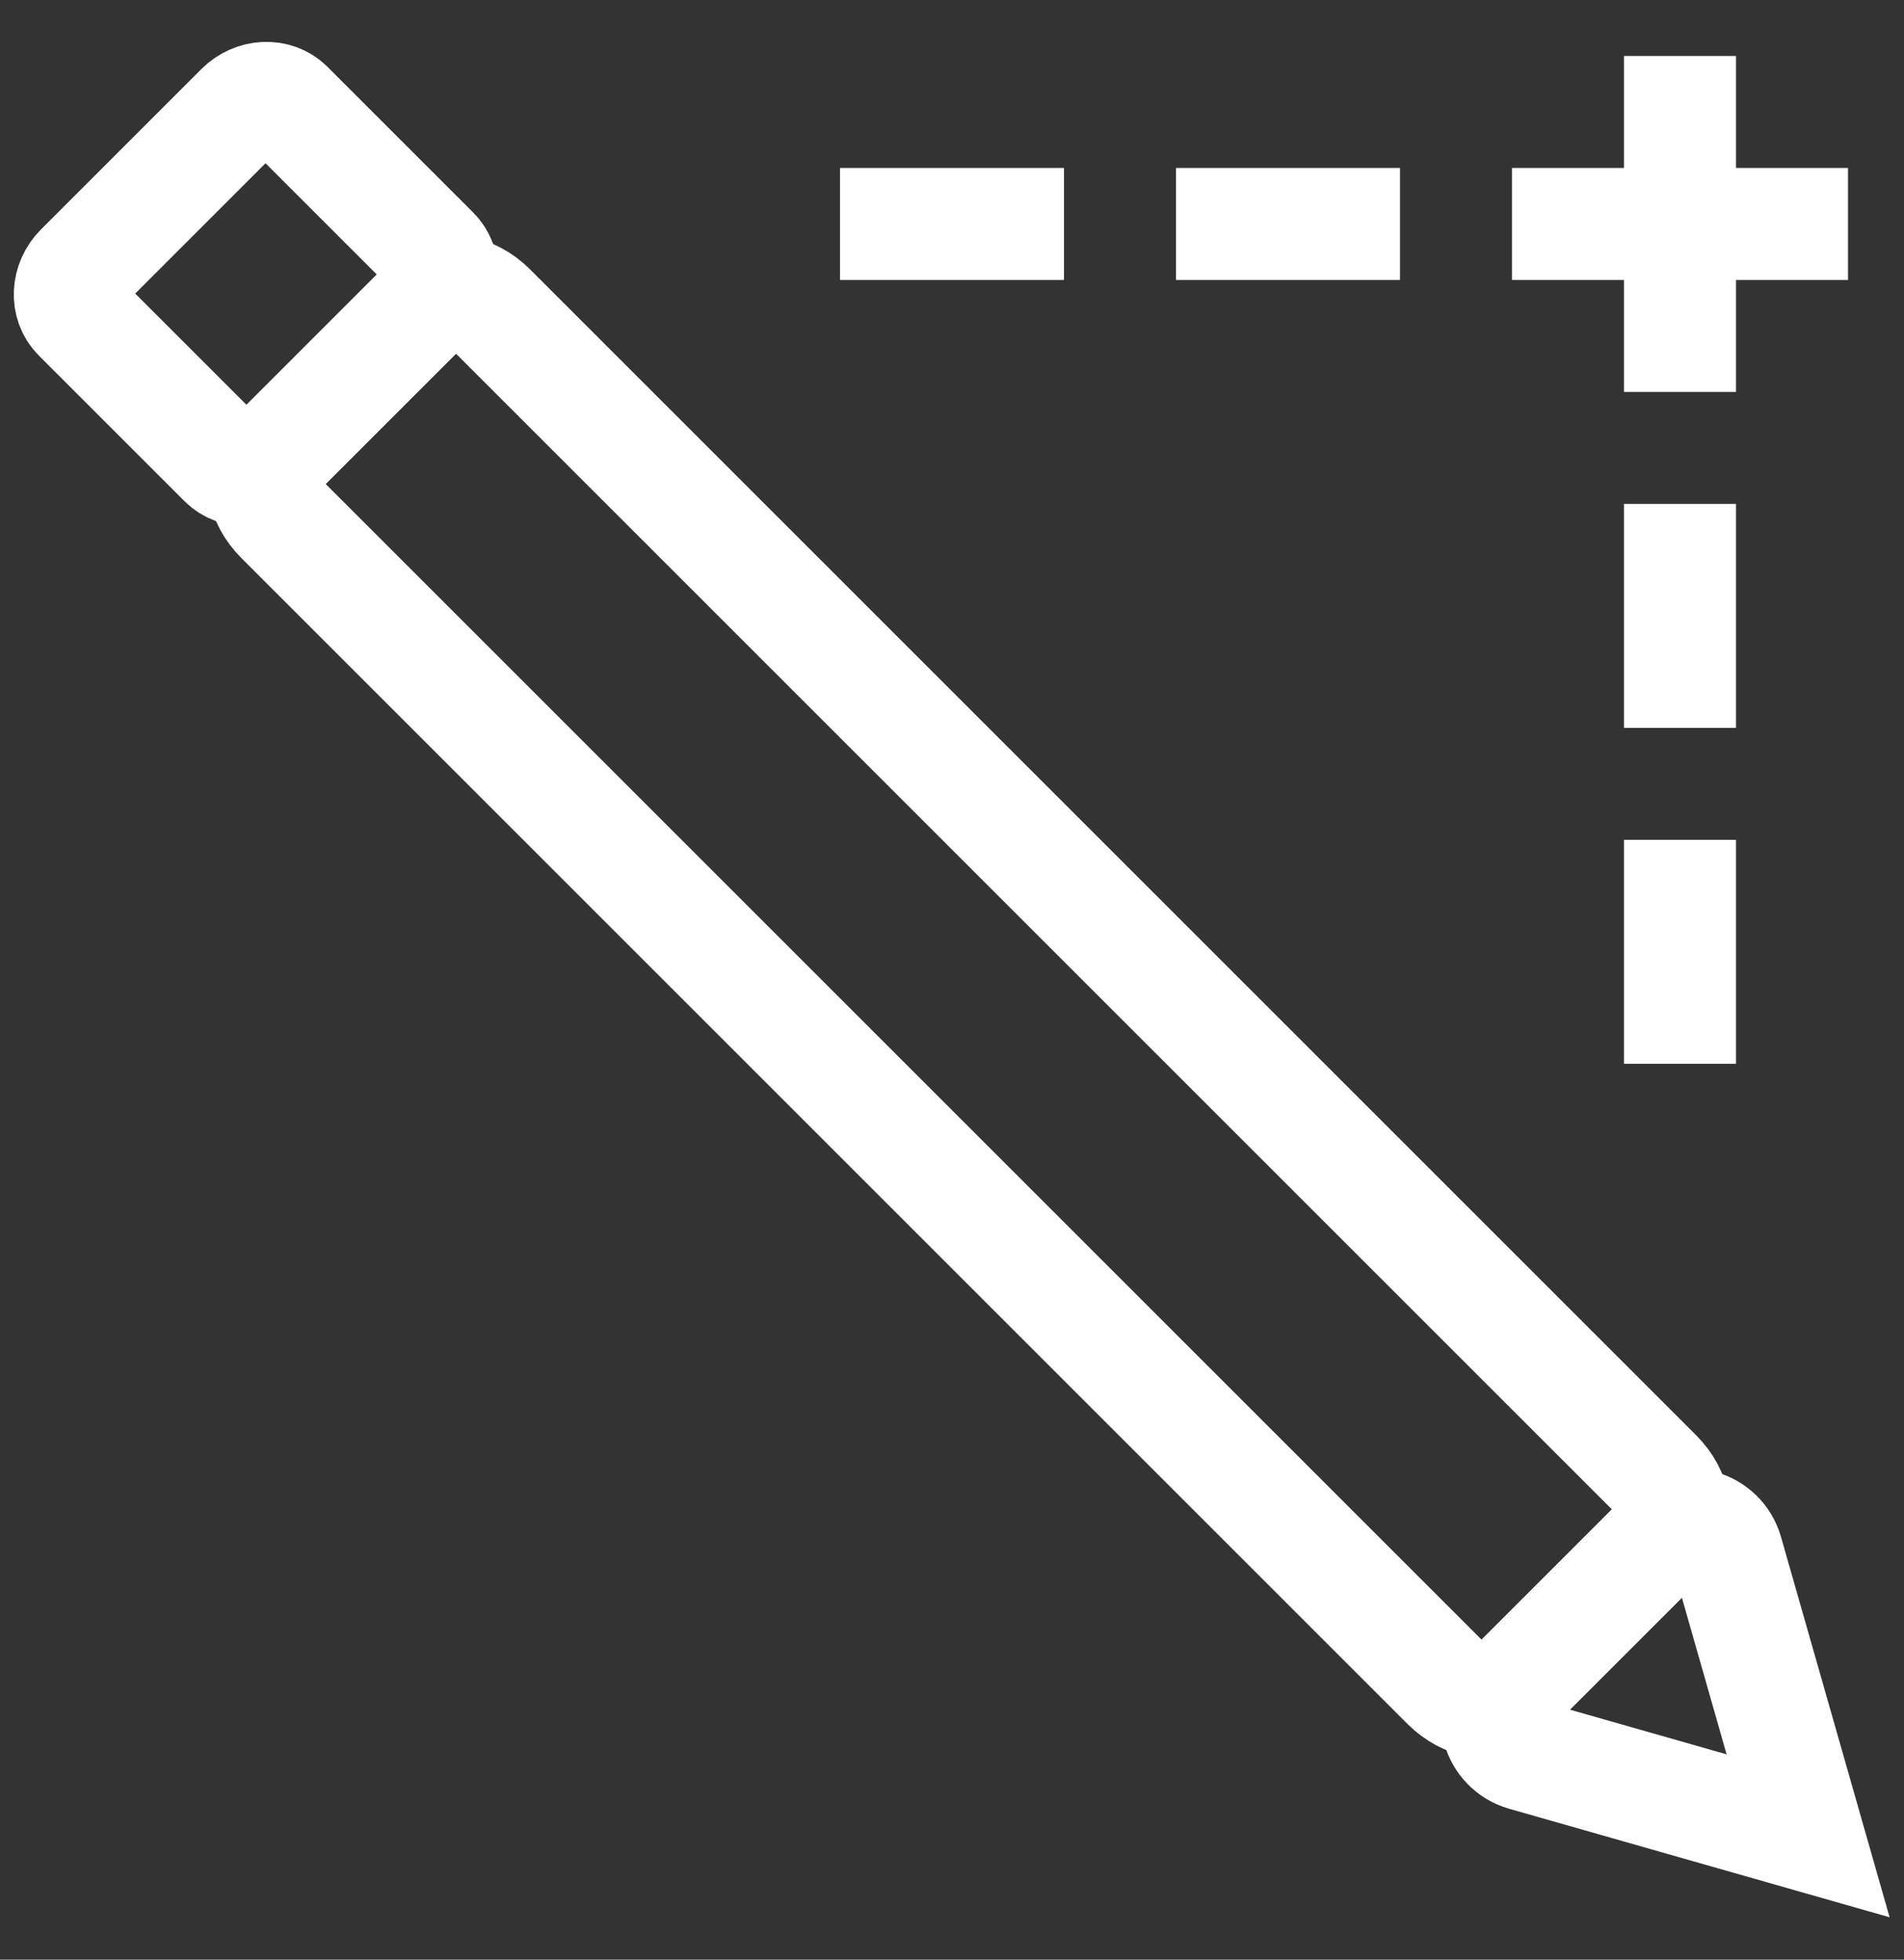 <?xml version="1.0" encoding="UTF-8"?>
<svg width="34px" height="35px" viewBox="0 0 34 35" version="1.1" xmlns="http://www.w3.org/2000/svg" xmlns:xlink="http://www.w3.org/1999/xlink">
    <rect x="0" y="0" width="34" height="35" fill="#333333" stroke="none"/>
    <!-- Generator: Sketch 51.3 (57544) - http://www.bohemiancoding.com/sketch -->
    <title>other</title>
    <desc>Created with Sketch.</desc>
    <defs></defs>
    <g id="Page-1" stroke="none" stroke-width="1" fill="none" fill-rule="evenodd">
        <g id="Portfolio-Home" transform="translate(-46, -529)" stroke="#FFFFFF" stroke-width="2">
            <g id="other" transform="translate(47, 530)">
                <g id="sub-other" transform="translate(16.971, 16.971) rotate(-45) translate(-16.971, -16.971) translate(13.971, -4.029)">
                    <path d="M4.668,36 L0.623,36 C0.279,36 0,35.611 0,35.131 L0,5.679 C0,5.199 0.279,4.81 0.623,4.81 L4.668,4.81 C5.012,4.81 5.291,5.199 5.291,5.679 L5.291,35.131 C5.291,35.611 5.012,36 4.668,36 Z" id="Stroke-5"></path>
                    <path d="M4.668,4.81 L0.623,4.81 C0.279,4.81 0,4.556 0,4.243 L0,0.567 C0,0.254 0.279,0 0.623,0 L4.668,0 C5.012,0 5.291,0.254 5.291,0.567 L5.291,4.243 C5.291,4.556 5.012,4.81 4.668,4.81 Z" id="Stroke-7"></path>
                    <path d="M2.646,41.601 L5.204,36.999 C5.451,36.555 5.143,36 4.649,36 L0.642,36 C0.149,36 -0.16,36.555 0.087,36.999 L2.646,41.601 Z" id="Stroke-9"></path>
                </g>
                <path d="M27,3 L31,3" id="Line-Copy" stroke-linecap="square"></path>
                <path d="M21,3 L23,3" id="Line-Copy" stroke-linecap="square"></path>
                <path d="M15,3 L17,3" id="Line-Copy" stroke-linecap="square"></path>
                <path d="M29,5 L29,1" id="Line" stroke-linecap="square"></path>
                <path d="M29,11 L29,9" id="Line-Copy-2" stroke-linecap="square"></path>
                <path d="M29,17 L29,15" id="Line-Copy-2" stroke-linecap="square"></path>
            </g>
        </g>
    </g>
</svg>